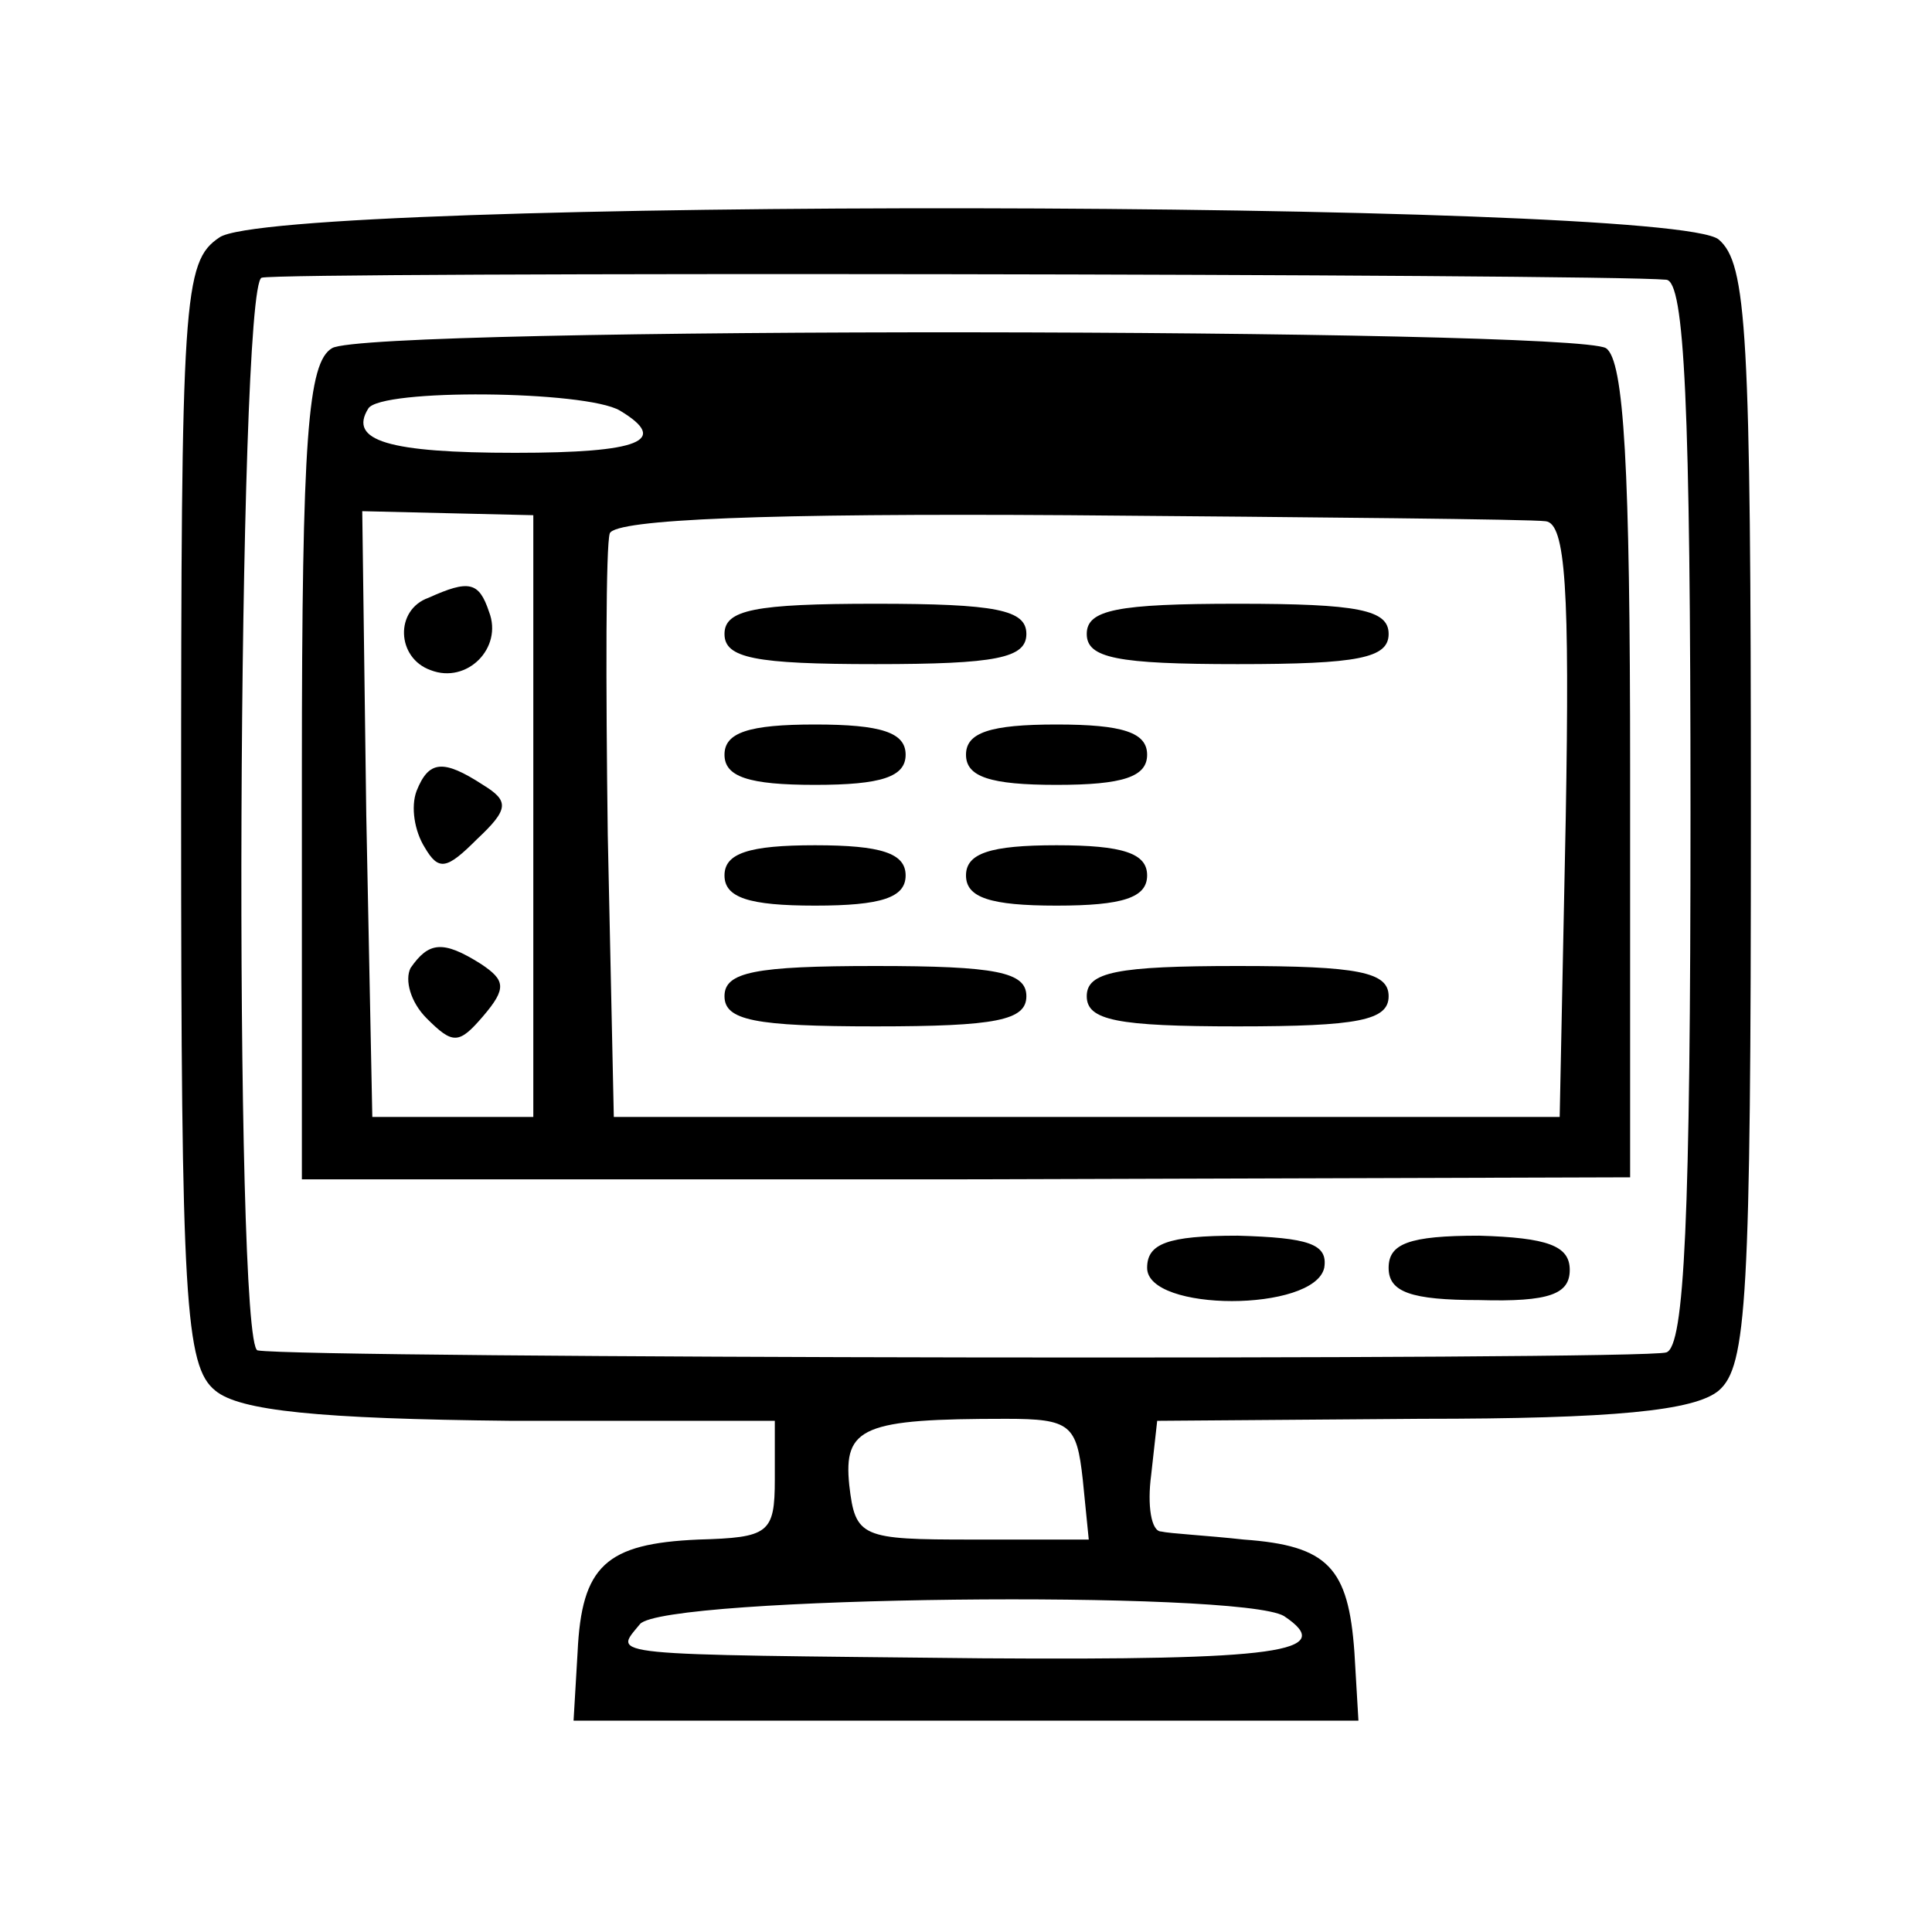 <svg xmlns="http://www.w3.org/2000/svg" version="1.0" viewBox="0 0 96 96"><path d="M10.9 11.8C9.1 13 9 14.8 9 40.4c0 24.2.2 27.5 1.7 28.7 1.2 1 5.1 1.4 14.7 1.5h13.1v2.9c0 2.7-.3 2.9-3.8 3-4.6.2-5.8 1.3-6 5.6l-.2 3.4h39l-.2-3.4c-.3-4.2-1.3-5.3-5.5-5.6-1.8-.2-3.7-.3-4.1-.4-.5 0-.7-1.3-.5-2.8l.3-2.7 13.1-.1c9.6 0 13.6-.4 14.8-1.4 1.4-1.2 1.6-4.5 1.6-28.6s-.2-27.4-1.6-28.6c-2.4-2-71.7-2.1-74.5-.1zm71.9 2.1c.9.1 1.2 6.1 1.2 26.5 0 20.2-.3 26.5-1.2 26.8-1.1.4-67.8.3-70-.1-1.2-.2-1-52.9.2-53.3.9-.3 66.6-.2 69.8.1zm-29 59.6.3 3h-5.8c-5.5 0-5.8-.1-6.1-2.7-.3-2.9.7-3.3 7.8-3.3 3.2 0 3.5.3 3.8 3zm10 6.8c2.7 1.8-.3 2.2-15 2.1-19.1-.2-18.3-.1-17-1.7 1.2-1.4 29.8-1.7 32-.4z"/><path d="M16.5 17.3c-1.2.7-1.5 4.4-1.5 21v20.3h33l33-.1V38.3c0-15.1-.3-20.4-1.2-21-1.7-1-61.5-1.1-63.3 0zm14.3 3.1c2.5 1.5 1 2.1-5.2 2.1-6.3 0-8.3-.6-7.3-2.2.6-1 10.8-.9 12.5.1zm-4.3 20.1v15h-8l-.3-15-.2-15.1 4.2.1 4.3.1v14.9zm50.3-14.6c1 .1 1.2 3.4 1 14.8l-.3 14.8h-47l-.3-14c-.1-7.6-.1-14.4.1-15 .3-.7 7.8-1 22.8-.9 12.3.1 23 .2 23.7.3z"/><path d="M21.3 29.7c-1.7.6-1.6 3 .1 3.6 1.8.7 3.6-1.1 2.9-2.9-.5-1.5-1-1.6-3-.7zm-.6 9.6c-.3.8-.1 2 .4 2.8.7 1.2 1.1 1.1 2.6-.4 1.6-1.5 1.6-1.9.3-2.7-2-1.3-2.7-1.2-3.3.3zm-.3 8.8c-.3.6 0 1.7.8 2.5 1.3 1.3 1.6 1.3 2.8-.1s1.1-1.8-.1-2.6c-1.9-1.2-2.6-1.1-3.5.2zM36 31.5c0 1.2 1.5 1.5 7.5 1.5s7.5-.3 7.5-1.5-1.5-1.5-7.5-1.5-7.5.3-7.5 1.5zm18 0c0 1.2 1.5 1.5 7.5 1.5s7.5-.3 7.5-1.5-1.5-1.5-7.5-1.5-7.5.3-7.5 1.5zm-18 6c0 1.1 1.2 1.5 4.5 1.5s4.5-.4 4.5-1.5-1.2-1.5-4.5-1.5-4.5.4-4.5 1.5zm12 0c0 1.1 1.2 1.5 4.5 1.5s4.5-.4 4.5-1.5-1.2-1.5-4.5-1.5-4.5.4-4.5 1.5zm-12 6c0 1.1 1.2 1.5 4.5 1.5s4.5-.4 4.5-1.5-1.2-1.5-4.5-1.5-4.5.4-4.5 1.5zm12 0c0 1.1 1.2 1.5 4.5 1.5s4.5-.4 4.5-1.5-1.2-1.5-4.5-1.5-4.5.4-4.5 1.5zm-12 6c0 1.2 1.5 1.5 7.5 1.5s7.5-.3 7.5-1.5-1.5-1.5-7.5-1.5-7.5.3-7.5 1.5zm18 0c0 1.2 1.5 1.5 7.5 1.5s7.5-.3 7.5-1.5-1.5-1.5-7.5-1.5-7.5.3-7.5 1.5zM57 63c0 2.2 8.3 2.2 8.8 0 .2-1.2-.8-1.5-4.3-1.6-3.5 0-4.5.4-4.5 1.6zm12 0c0 1.2 1.1 1.6 4.5 1.6 3.5.1 4.5-.3 4.5-1.5s-1.1-1.6-4.5-1.7c-3.5 0-4.5.4-4.5 1.6z"/></svg>